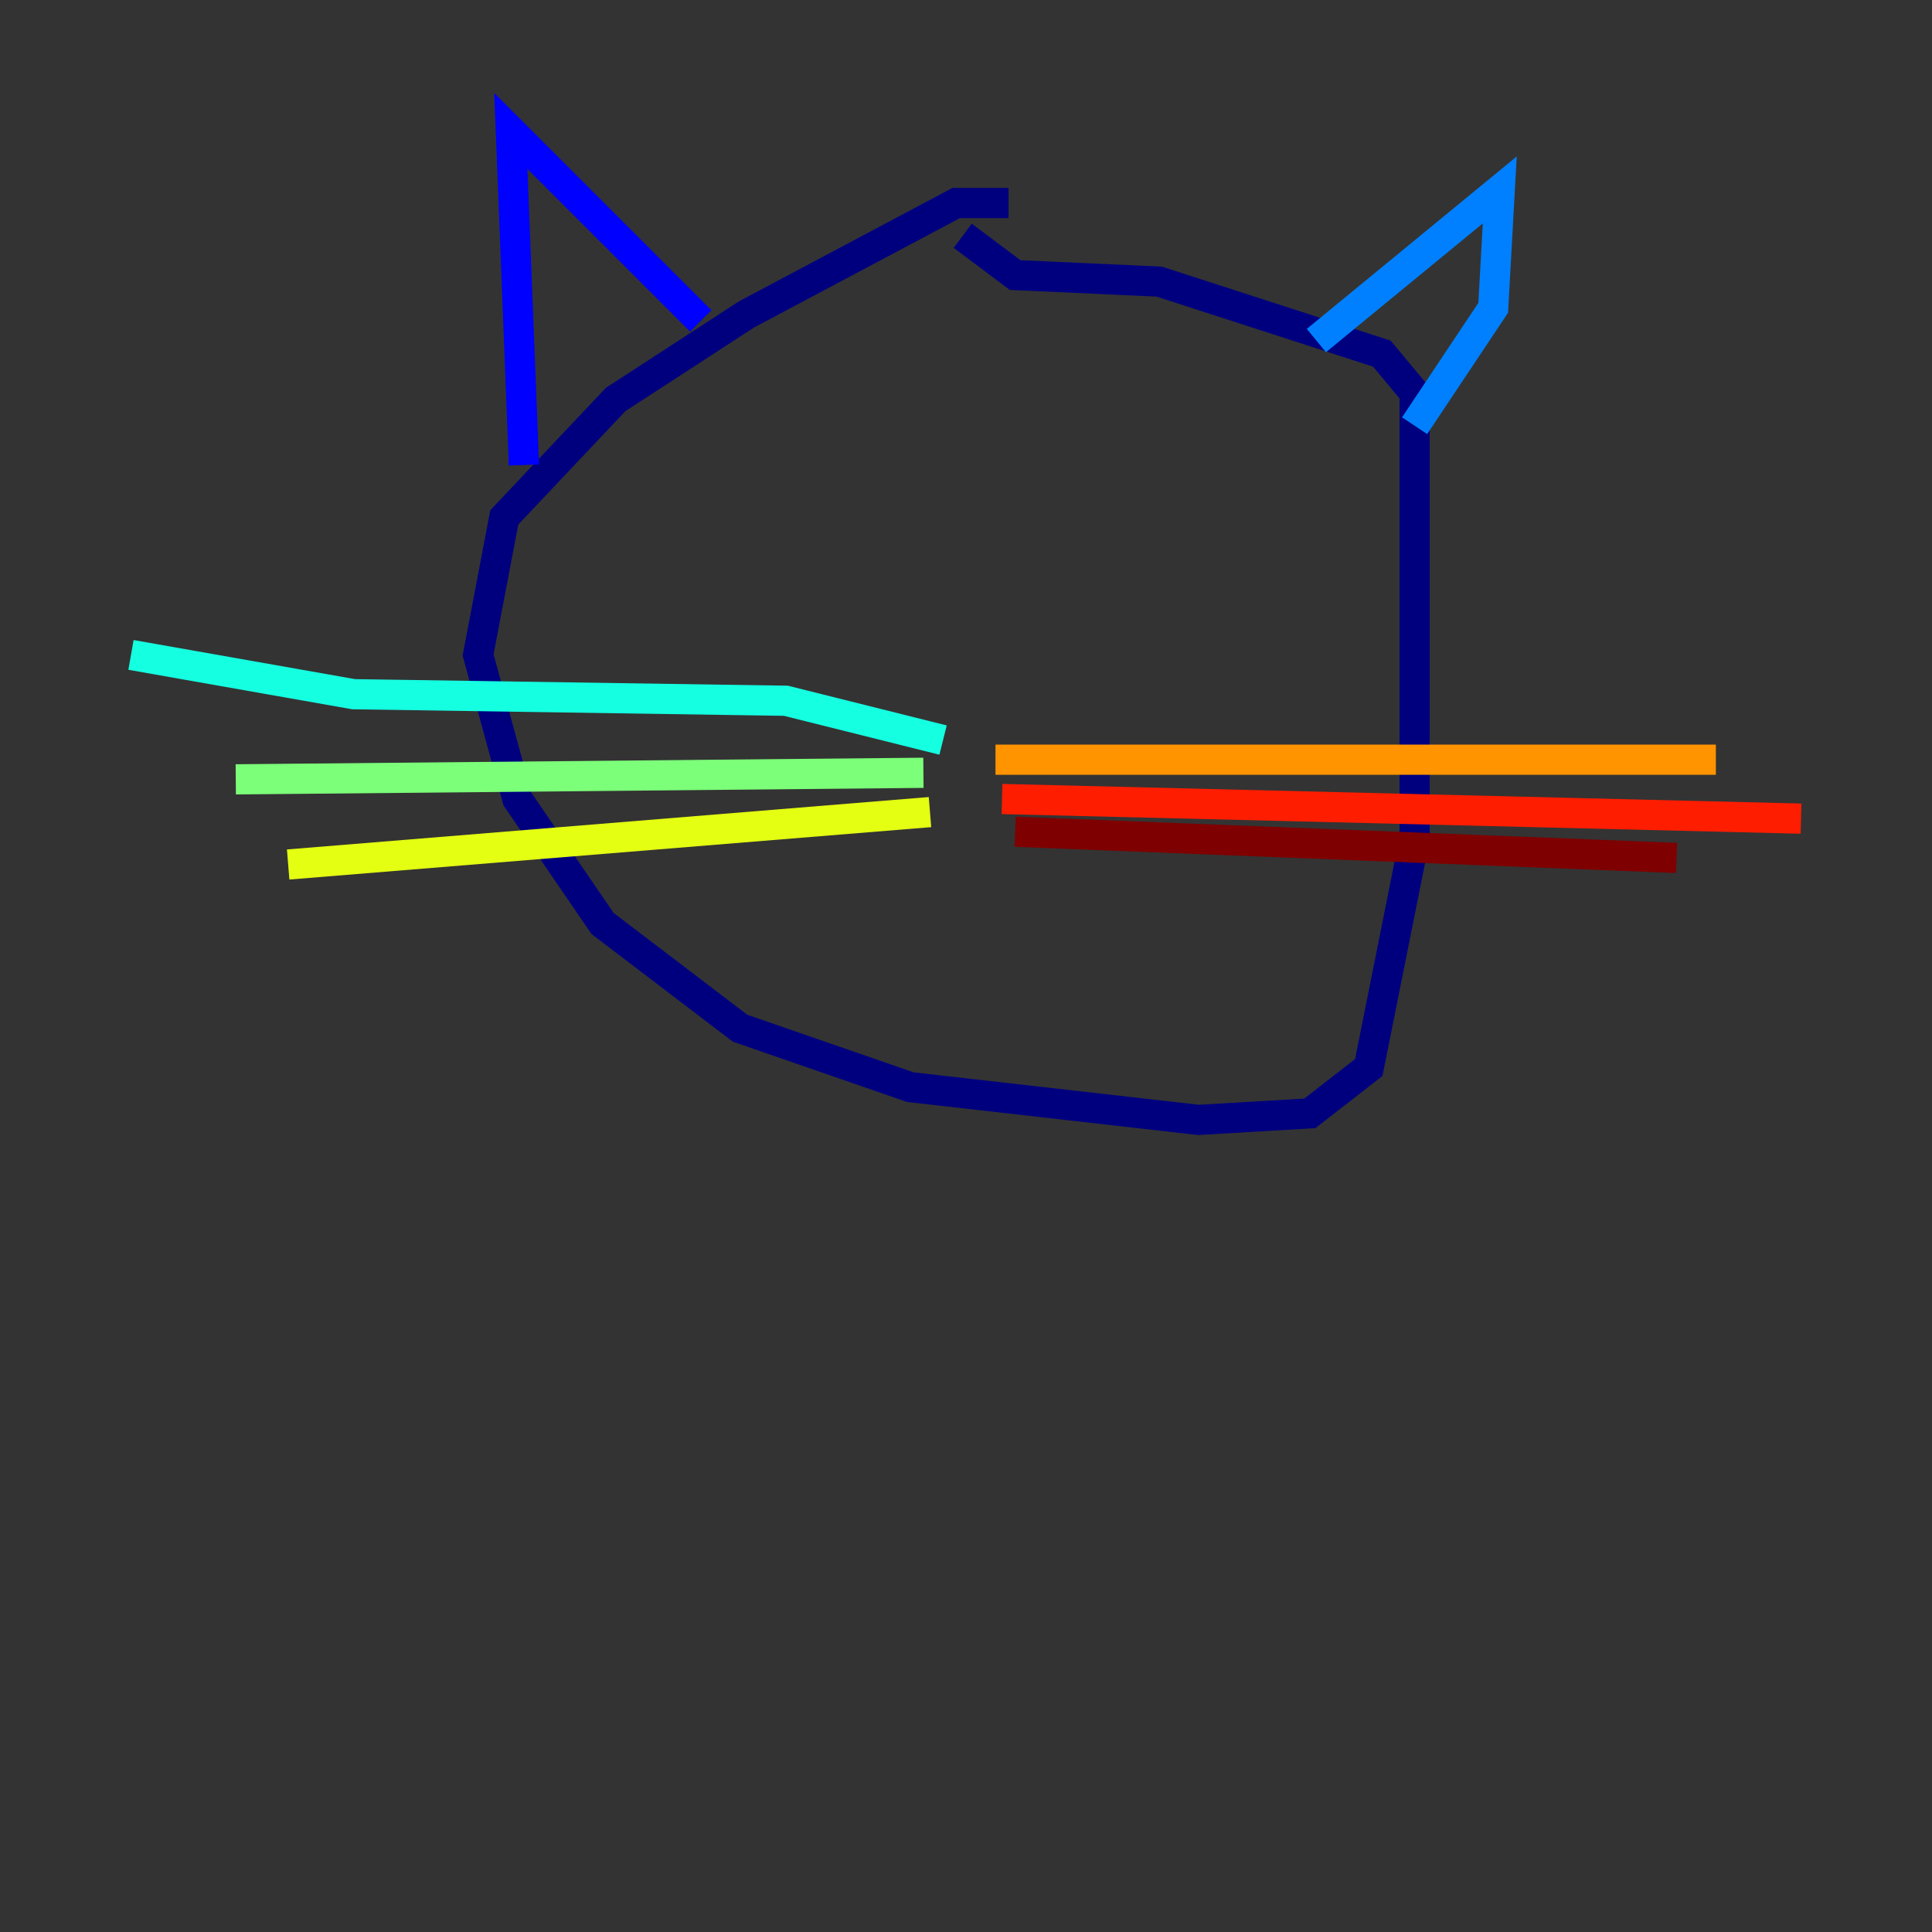 <?xml version="1.0" encoding="utf-8" ?>
<svg baseProfile="tiny" height="128" version="1.2" viewBox="0,0,128,128" width="128" xmlns="http://www.w3.org/2000/svg" xmlns:ev="http://www.w3.org/2001/xml-events" xmlns:xlink="http://www.w3.org/1999/xlink"><rect x="0" y="0" width="128" height="128" fill="#333333" stroke="none"/><defs /><polyline fill="none" points="66.82,13.451 63.349,13.451 49.464,20.827 40.786,26.468 33.41,34.278 31.675,43.39 34.278,52.936 39.919,61.18 49.031,68.122 60.312,72.027 79.403,74.197 86.78,73.763 90.685,70.725 93.722,55.539 93.722,26.034 91.552,23.43 76.8,18.658 67.254,18.224 63.783,15.62" stroke="#00007f" stroke-width="2" /><polyline fill="none" points="34.712,30.807 33.844,8.678 46.427,21.261" stroke="#0000ff" stroke-width="2" /><polyline fill="none" points="87.214,22.563 99.363,12.583 98.929,20.393 93.722,28.203" stroke="#0080ff" stroke-width="2" /><polyline fill="none" points="62.481,49.031 52.068,46.427 23.43,45.993 8.678,43.39" stroke="#15ffe1" stroke-width="2" /><polyline fill="none" points="61.18,51.2 15.62,51.634" stroke="#7cff79" stroke-width="2" /><polyline fill="none" points="61.614,53.803 19.091,57.275" stroke="#e4ff12" stroke-width="2" /><polyline fill="none" points="65.953,50.332 113.681,50.332" stroke="#ff9400" stroke-width="2" /><polyline fill="none" points="66.386,52.936 119.322,54.237" stroke="#ff1d00" stroke-width="2" /><polyline fill="none" points="67.254,55.105 111.078,56.841" stroke="#7f0000" stroke-width="2" /></svg>